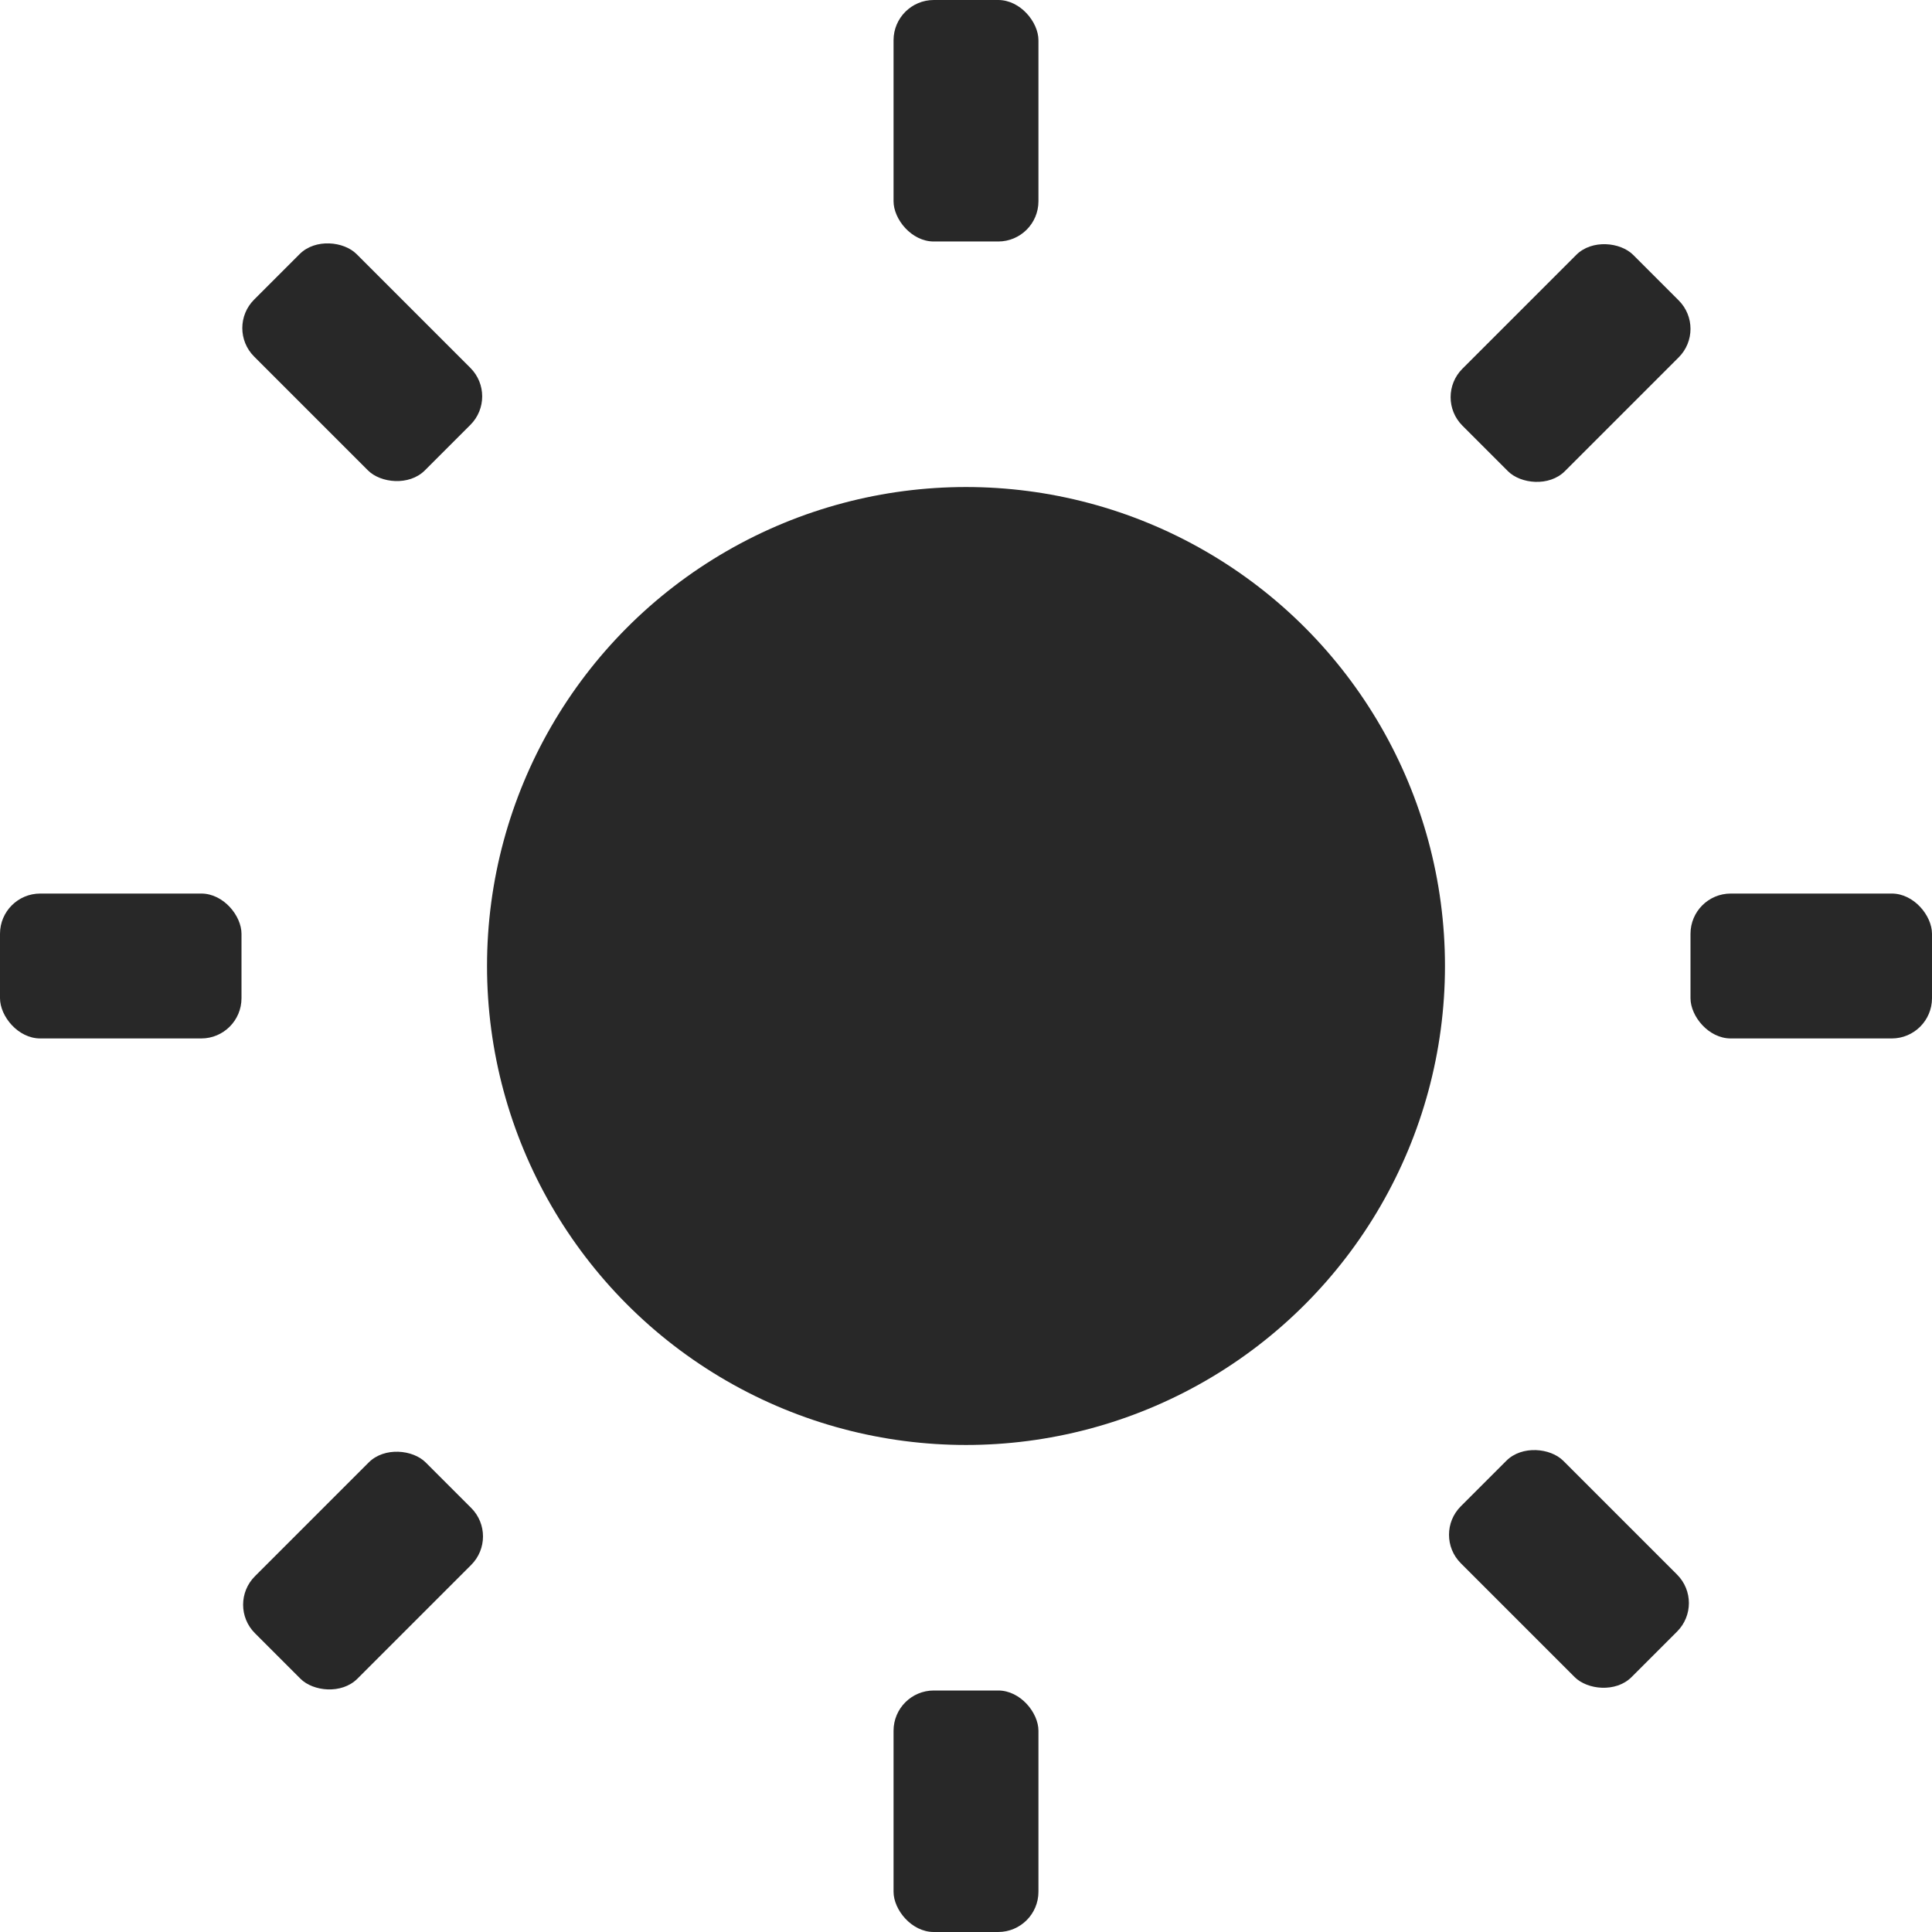 <svg xmlns="http://www.w3.org/2000/svg" id="lp_editing3_icon1" viewBox="0 0 48 48"><rect id="Canvas" width="48" height="48" fill="#282828" opacity="0"/><circle id="Ellipse_90" cx="11.9" cy="11.9" r="11.9" fill="#282828" data-name="Ellipse 90" transform="translate(12.1 12.1)"/><rect id="Rectangle_147722" width="3.6" height="6" fill="#282828" data-name="Rectangle 147722" rx="1" transform="translate(22.2)"/><rect id="Rectangle_147723" width="3.6" height="6" fill="#282828" data-name="Rectangle 147723" rx="1" transform="translate(22.2 42)"/><rect id="Rectangle_147724" width="6" height="3.6" fill="#282828" data-name="Rectangle 147724" rx="1" transform="translate(0 22.2)"/><rect id="Rectangle_147725" width="6" height="3.6" fill="#282828" data-name="Rectangle 147725" rx="1" transform="translate(42 22.2)"/><rect id="Rectangle_147726" width="6" height="3.6" fill="#282828" data-name="Rectangle 147726" rx="1" transform="translate(35.626 9.868) rotate(-45)"/><rect id="Rectangle_147727" width="6" height="3.6" fill="#282828" data-name="Rectangle 147727" rx="1" transform="translate(5.626 39.869) rotate(-45)"/><rect id="Rectangle_147728" width="3.6" height="6" fill="#282828" data-name="Rectangle 147728" rx="1" transform="translate(5.606 8.151) rotate(-45)"/><rect id="Rectangle_147729" width="3.6" height="6" fill="#282828" data-name="Rectangle 147729" rx="1" transform="translate(35.586 38.131) rotate(-45)"/></svg>